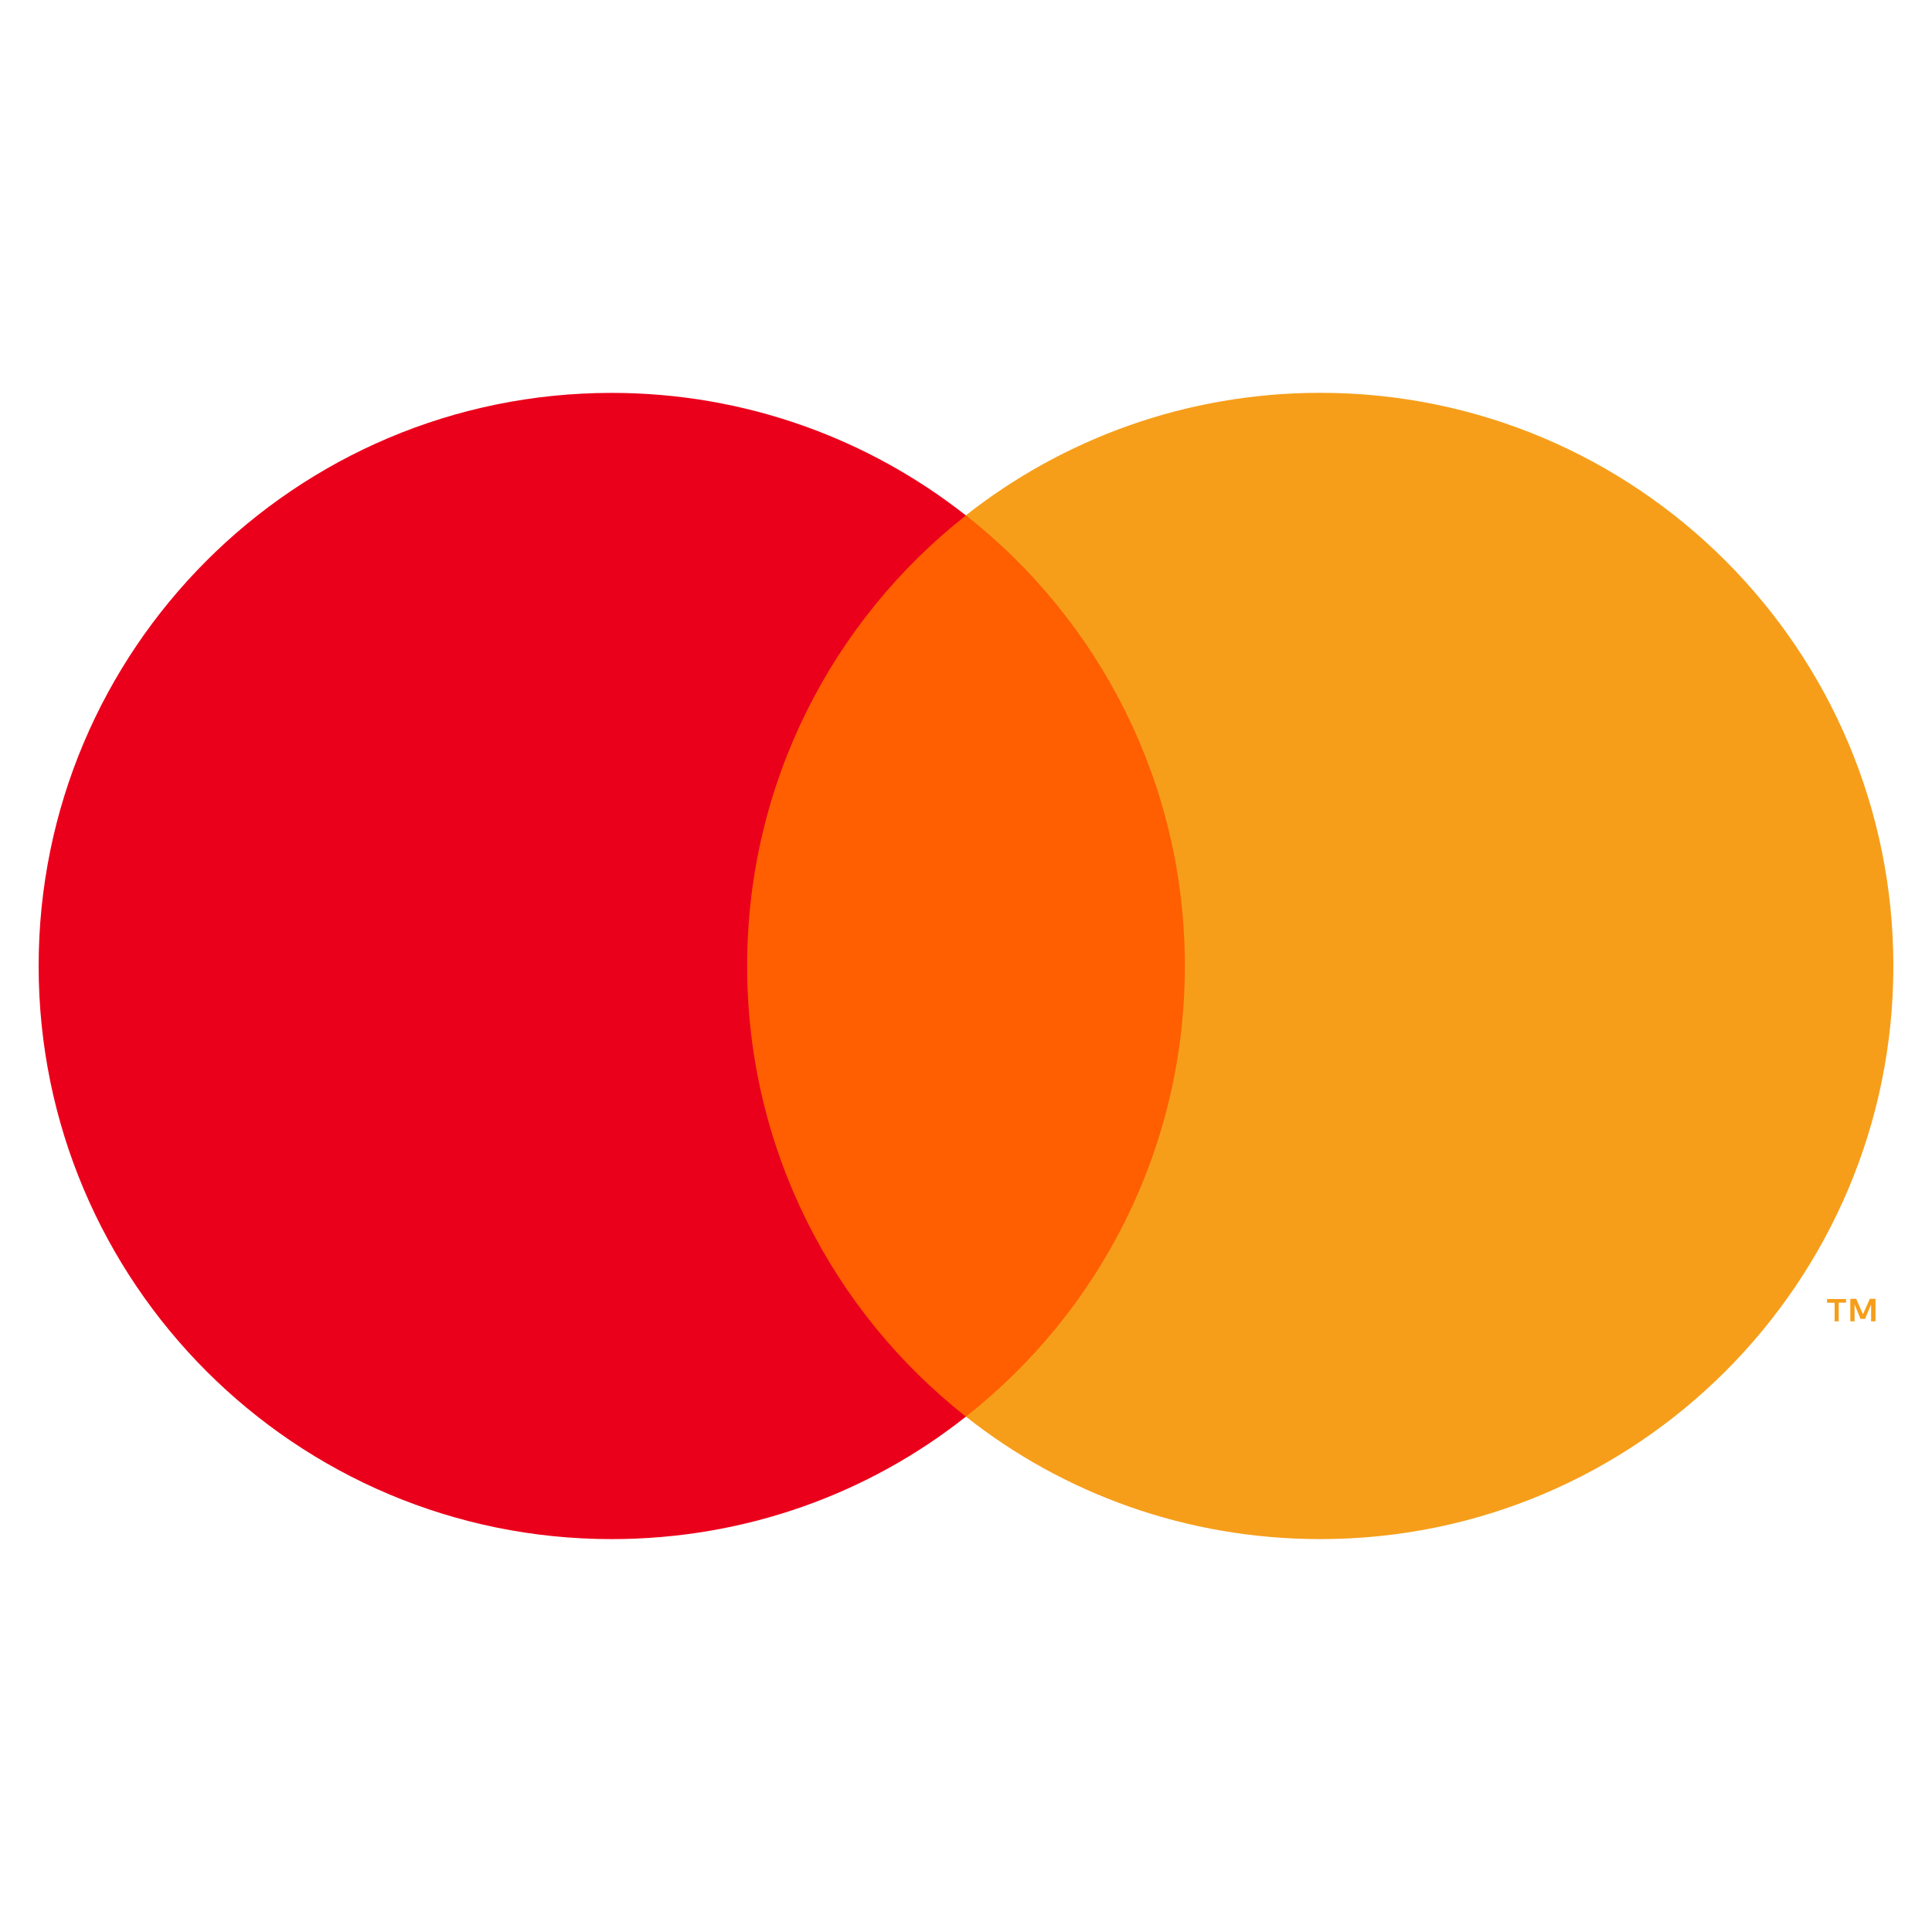 <?xml version="1.0" encoding="utf-8"?>
<!-- Generator: Adobe Illustrator 16.0.0, SVG Export Plug-In . SVG Version: 6.00 Build 0)  -->
<!DOCTYPE svg PUBLIC "-//W3C//DTD SVG 1.1//EN" "http://www.w3.org/Graphics/SVG/1.1/DTD/svg11.dtd">
<svg version="1.1" id="Слой_1" xmlns="http://www.w3.org/2000/svg" xmlns:xlink="http://www.w3.org/1999/xlink" x="0px" y="0px"
	 width="25px" height="25px" viewBox="0 0 25 25" enable-background="new 0 0 25 25" xml:space="preserve">
<g id="XMLID_328_">
	<rect x="9.254" y="6.67" fill="#FF5F00" width="6.491" height="11.661"/>
	<path id="XMLID_330_" fill="#EB001B" d="M9.668,12.5c0-2.366,1.106-4.472,2.831-5.83c-1.26-0.992-2.853-1.586-4.586-1.586
		C3.819,5.084,0.5,8.406,0.5,12.5c0,4.094,3.319,7.416,7.413,7.416c1.733,0,3.327-0.588,4.586-1.585
		C10.774,16.973,9.668,14.866,9.668,12.5z"/>
	<path fill="#F69E1A" d="M24.5,12.5c0,4.094-3.319,7.416-7.415,7.416c-1.731,0-3.325-0.588-4.586-1.585
		c1.727-1.358,2.833-3.465,2.833-5.833c0-2.364-1.107-4.471-2.833-5.83c1.261-0.992,2.855-1.585,4.586-1.585
		C21.18,5.084,24.5,8.406,24.5,12.5z M23.793,17.098v-0.242h0.095v-0.047h-0.246v0.048h0.098v0.241H23.793L23.793,17.098z
		 M24.269,17.098v-0.291h-0.074l-0.088,0.199l-0.088-0.199h-0.076v0.291h0.055v-0.219l0.077,0.187h0.059l0.078-0.187v0.219H24.269z"
		/>
</g>
</svg>
